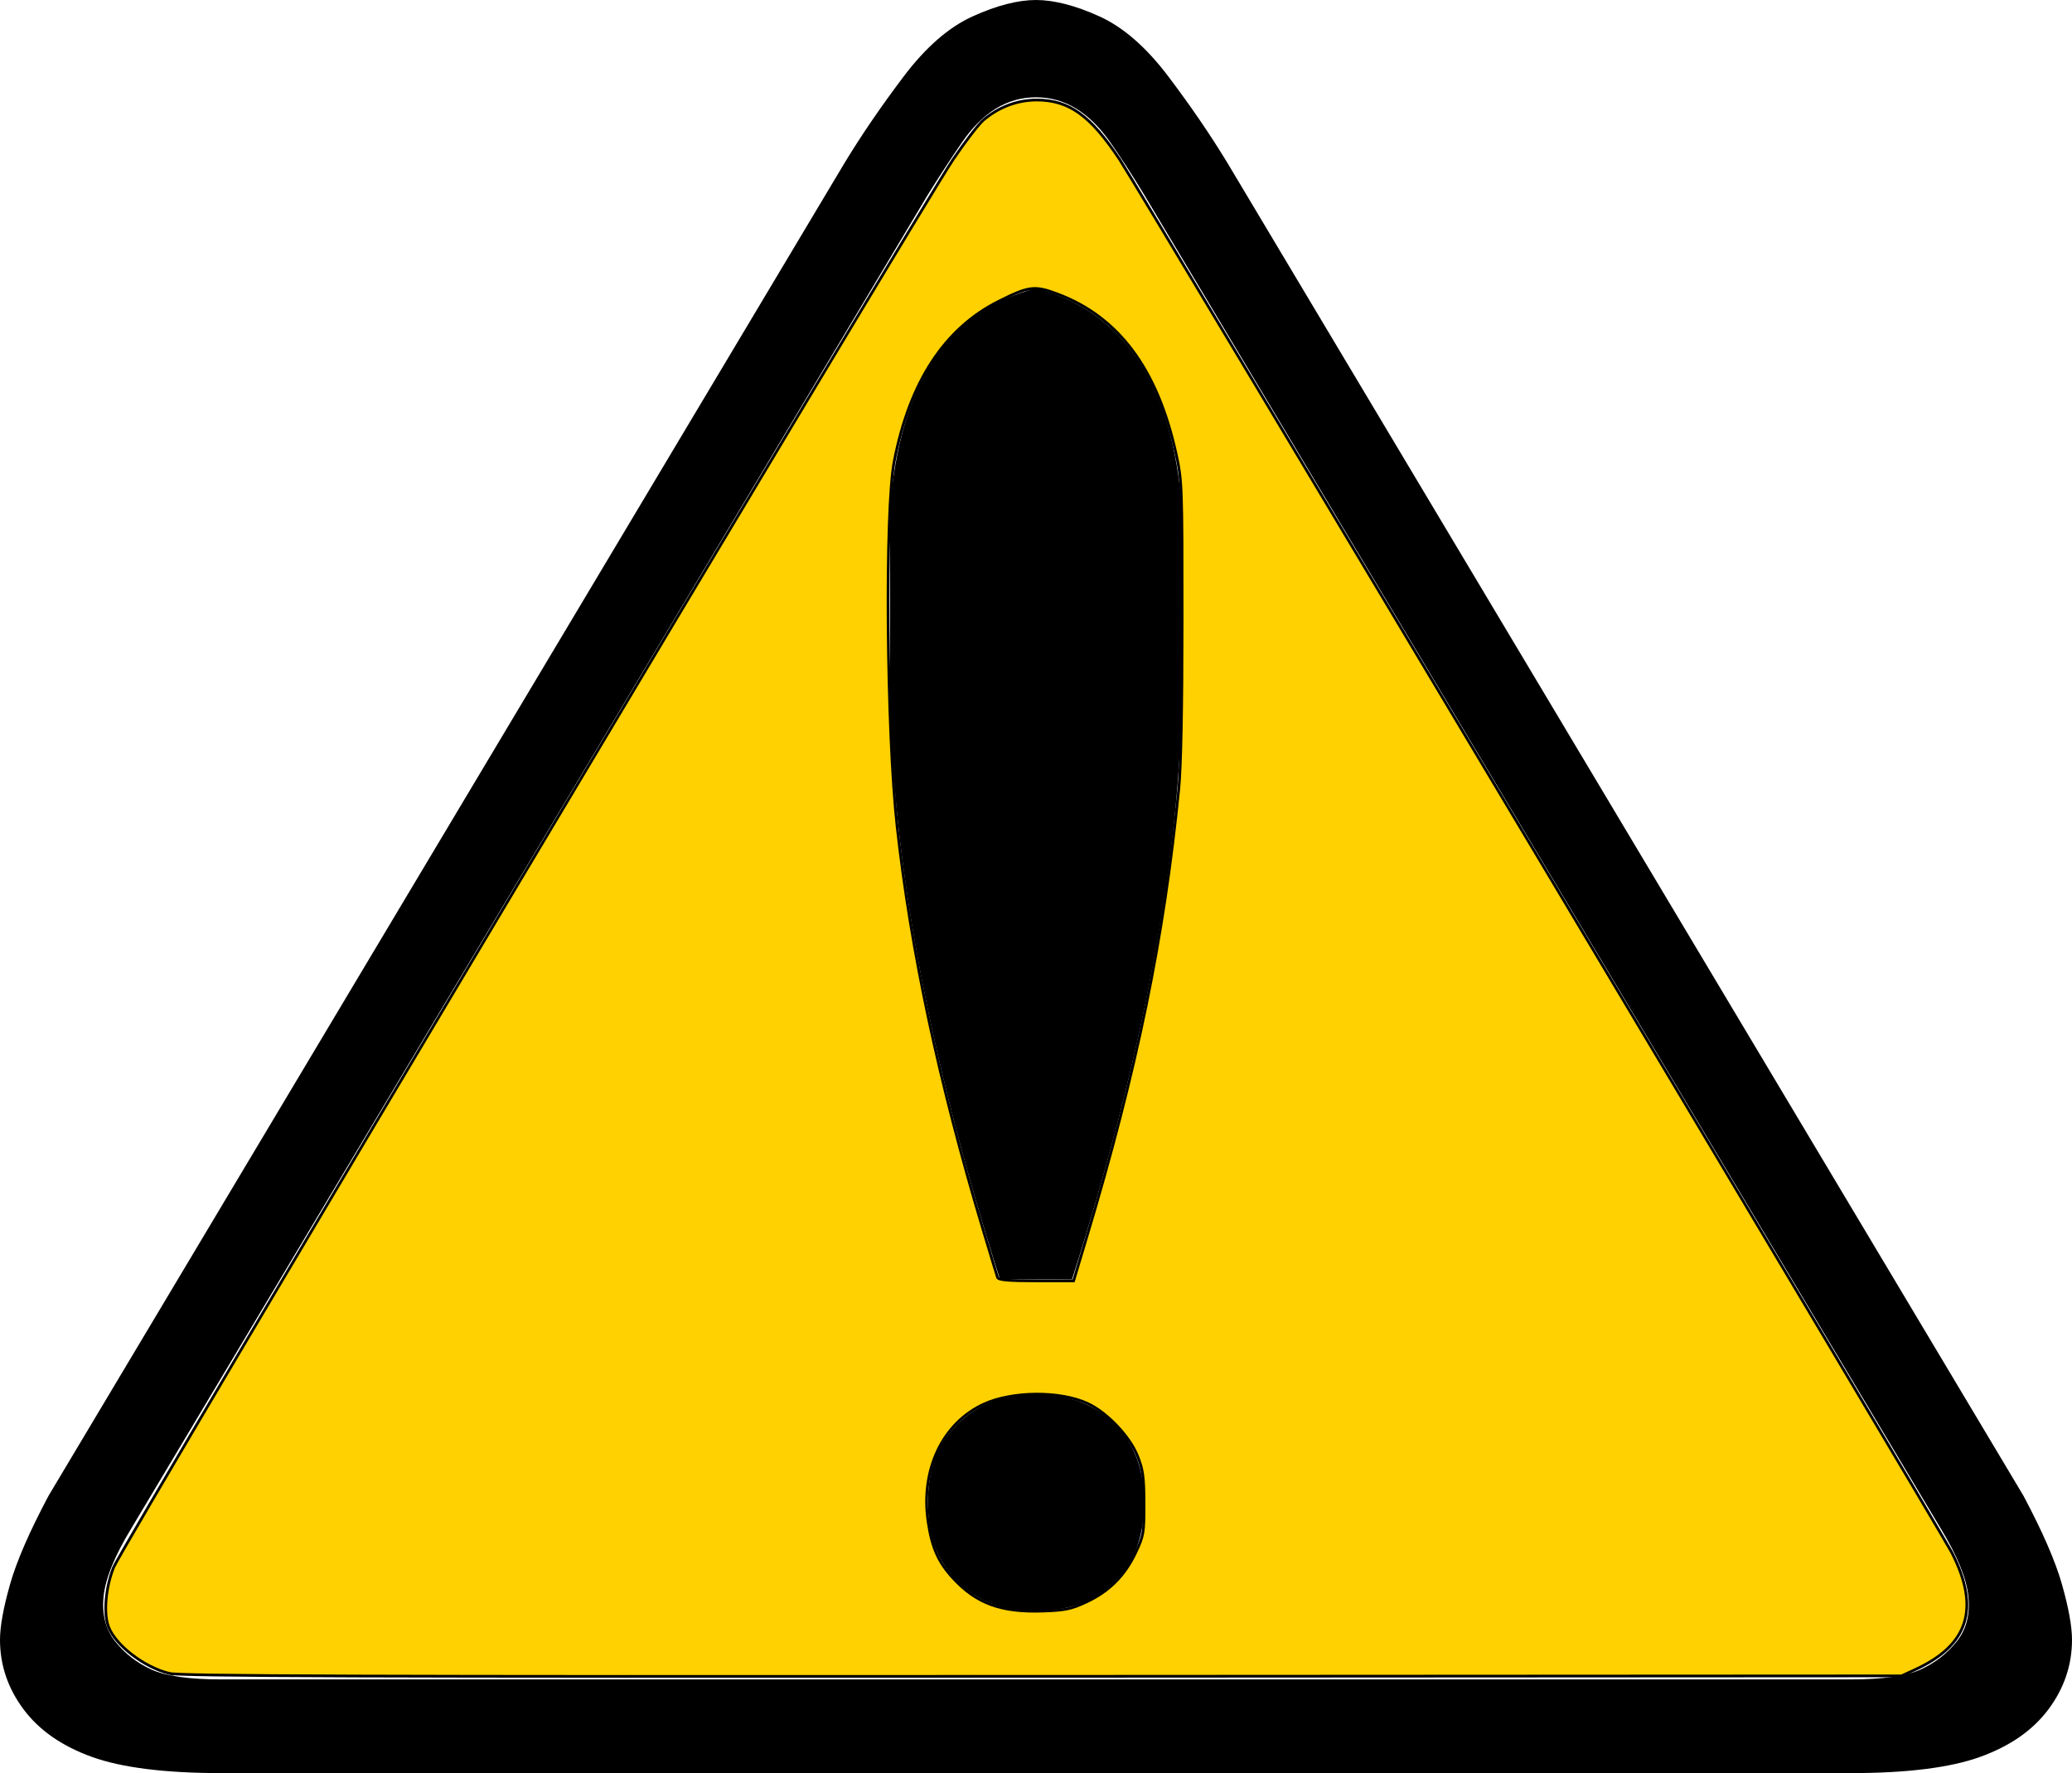 <svg xmlns="http://www.w3.org/2000/svg" height="276.75" width="323.437" font-size="12" font-weight="400" stroke-miterlimit="10" font-family="Dialog" color-interpolation="auto" stroke="#000" stroke-linecap="square"><path d="M34.594 276.75q-13.219 0-20.25-2.531-7.032-2.532-10.688-7.453Q0 261.844 0 255.937q0-3.093 1.547-8.578 1.547-5.484 6.047-13.922L131.906 25.313q3.938-6.468 9.14-13.359 5.204-6.89 10.829-9.422Q157.5 0 161.719 0q4.218 0 9.843 2.531t10.829 9.422q5.203 6.89 9.14 13.36l124.313 208.125q4.5 8.437 6.047 13.921 1.546 5.485 1.546 8.578 0 5.907-3.656 10.829-3.656 4.921-10.687 7.453-7.032 2.531-20.25 2.531zm0-14.625h254.25q7.593 0 10.968-1.547t5.625-4.36q2.25-2.812 1.829-7.03-.422-4.22-4.36-10.688L178.594 30.375q-2.813-4.64-5.274-8.156-2.46-3.516-5.343-5.274-2.883-1.757-6.258-1.757t-6.258 1.757q-2.883 1.758-5.344 5.344-2.46 3.586-5.273 8.086L20.53 238.5q-3.937 6.469-4.36 10.688-.421 4.218 1.829 7.03 2.25 2.813 5.625 4.36 3.375 1.547 10.969 1.547zm127.125-10.688q-5.344 0-9-2.109-3.657-2.11-5.766-5.765-2.11-3.657-2.11-9 0-5.344 2.11-9 2.11-3.657 5.766-5.766 3.656-2.11 9-2.11 5.343 0 9 2.11 3.656 2.11 5.765 5.765 2.11 3.657 2.11 9 0 5.344-2.11 9-2.109 3.657-5.765 5.766-3.657 2.11-9 2.11zm-5.625-51.75q-16.875-52.875-17.157-92.53V79.312q2.25-28.97 22.782-34.313 20.531 5.344 22.781 34.313v27.843q-.281 39.656-17.156 92.531z" stroke="none"/><path d="M26.435 261.19c-3.932-.958-8.398-4.385-9.503-7.293-.795-2.09-.443-6.138.806-9.272 1.286-3.227 125.605-211.678 131.084-219.794 1.843-2.73 3.959-5.477 4.702-6.104 2.417-2.04 5.307-3.12 8.342-3.114 5.023.01 8.36 2.41 12.917 9.288 3.242 4.893 128.178 214.034 129.936 217.51 4.373 8.647 2.559 14.361-5.777 18.19l-2.118.973-134.11.072c-105.84.057-134.568-.04-136.279-.456zm143.17-11.16c3.524-1.648 5.972-4.101 7.66-7.671 1.255-2.659 1.33-3.095 1.318-7.692-.01-4.113-.17-5.268-1.019-7.412-1.212-3.06-4.745-6.78-7.78-8.193-4.27-1.988-11.741-1.948-16.184.086-6.463 2.96-9.928 10.268-8.72 18.393.599 4.023 1.607 6.296 3.894 8.777 3.64 3.95 7.476 5.36 13.987 5.144 3.49-.115 4.47-.32 6.844-1.431zm-.017-56.784c7.885-26.285 12.076-46.652 14.41-70.02.345-3.456.53-12.73.533-26.694.004-20.788-.023-21.525-.972-25.815-2.904-13.137-8.952-21.256-18.5-24.835-3.557-1.334-4.431-1.225-9.15 1.137-8.45 4.229-13.916 12.588-16.314 24.945-1.49 7.67-1.212 42.227.459 57.18 2.171 19.435 6.503 39.738 13.382 62.713 1.153 3.853 2.181 7.244 2.284 7.535.138.39 1.736.53 6.027.528l5.84-.002 2-6.672z" fill="#ffd100" stroke-width=".424"/></svg>